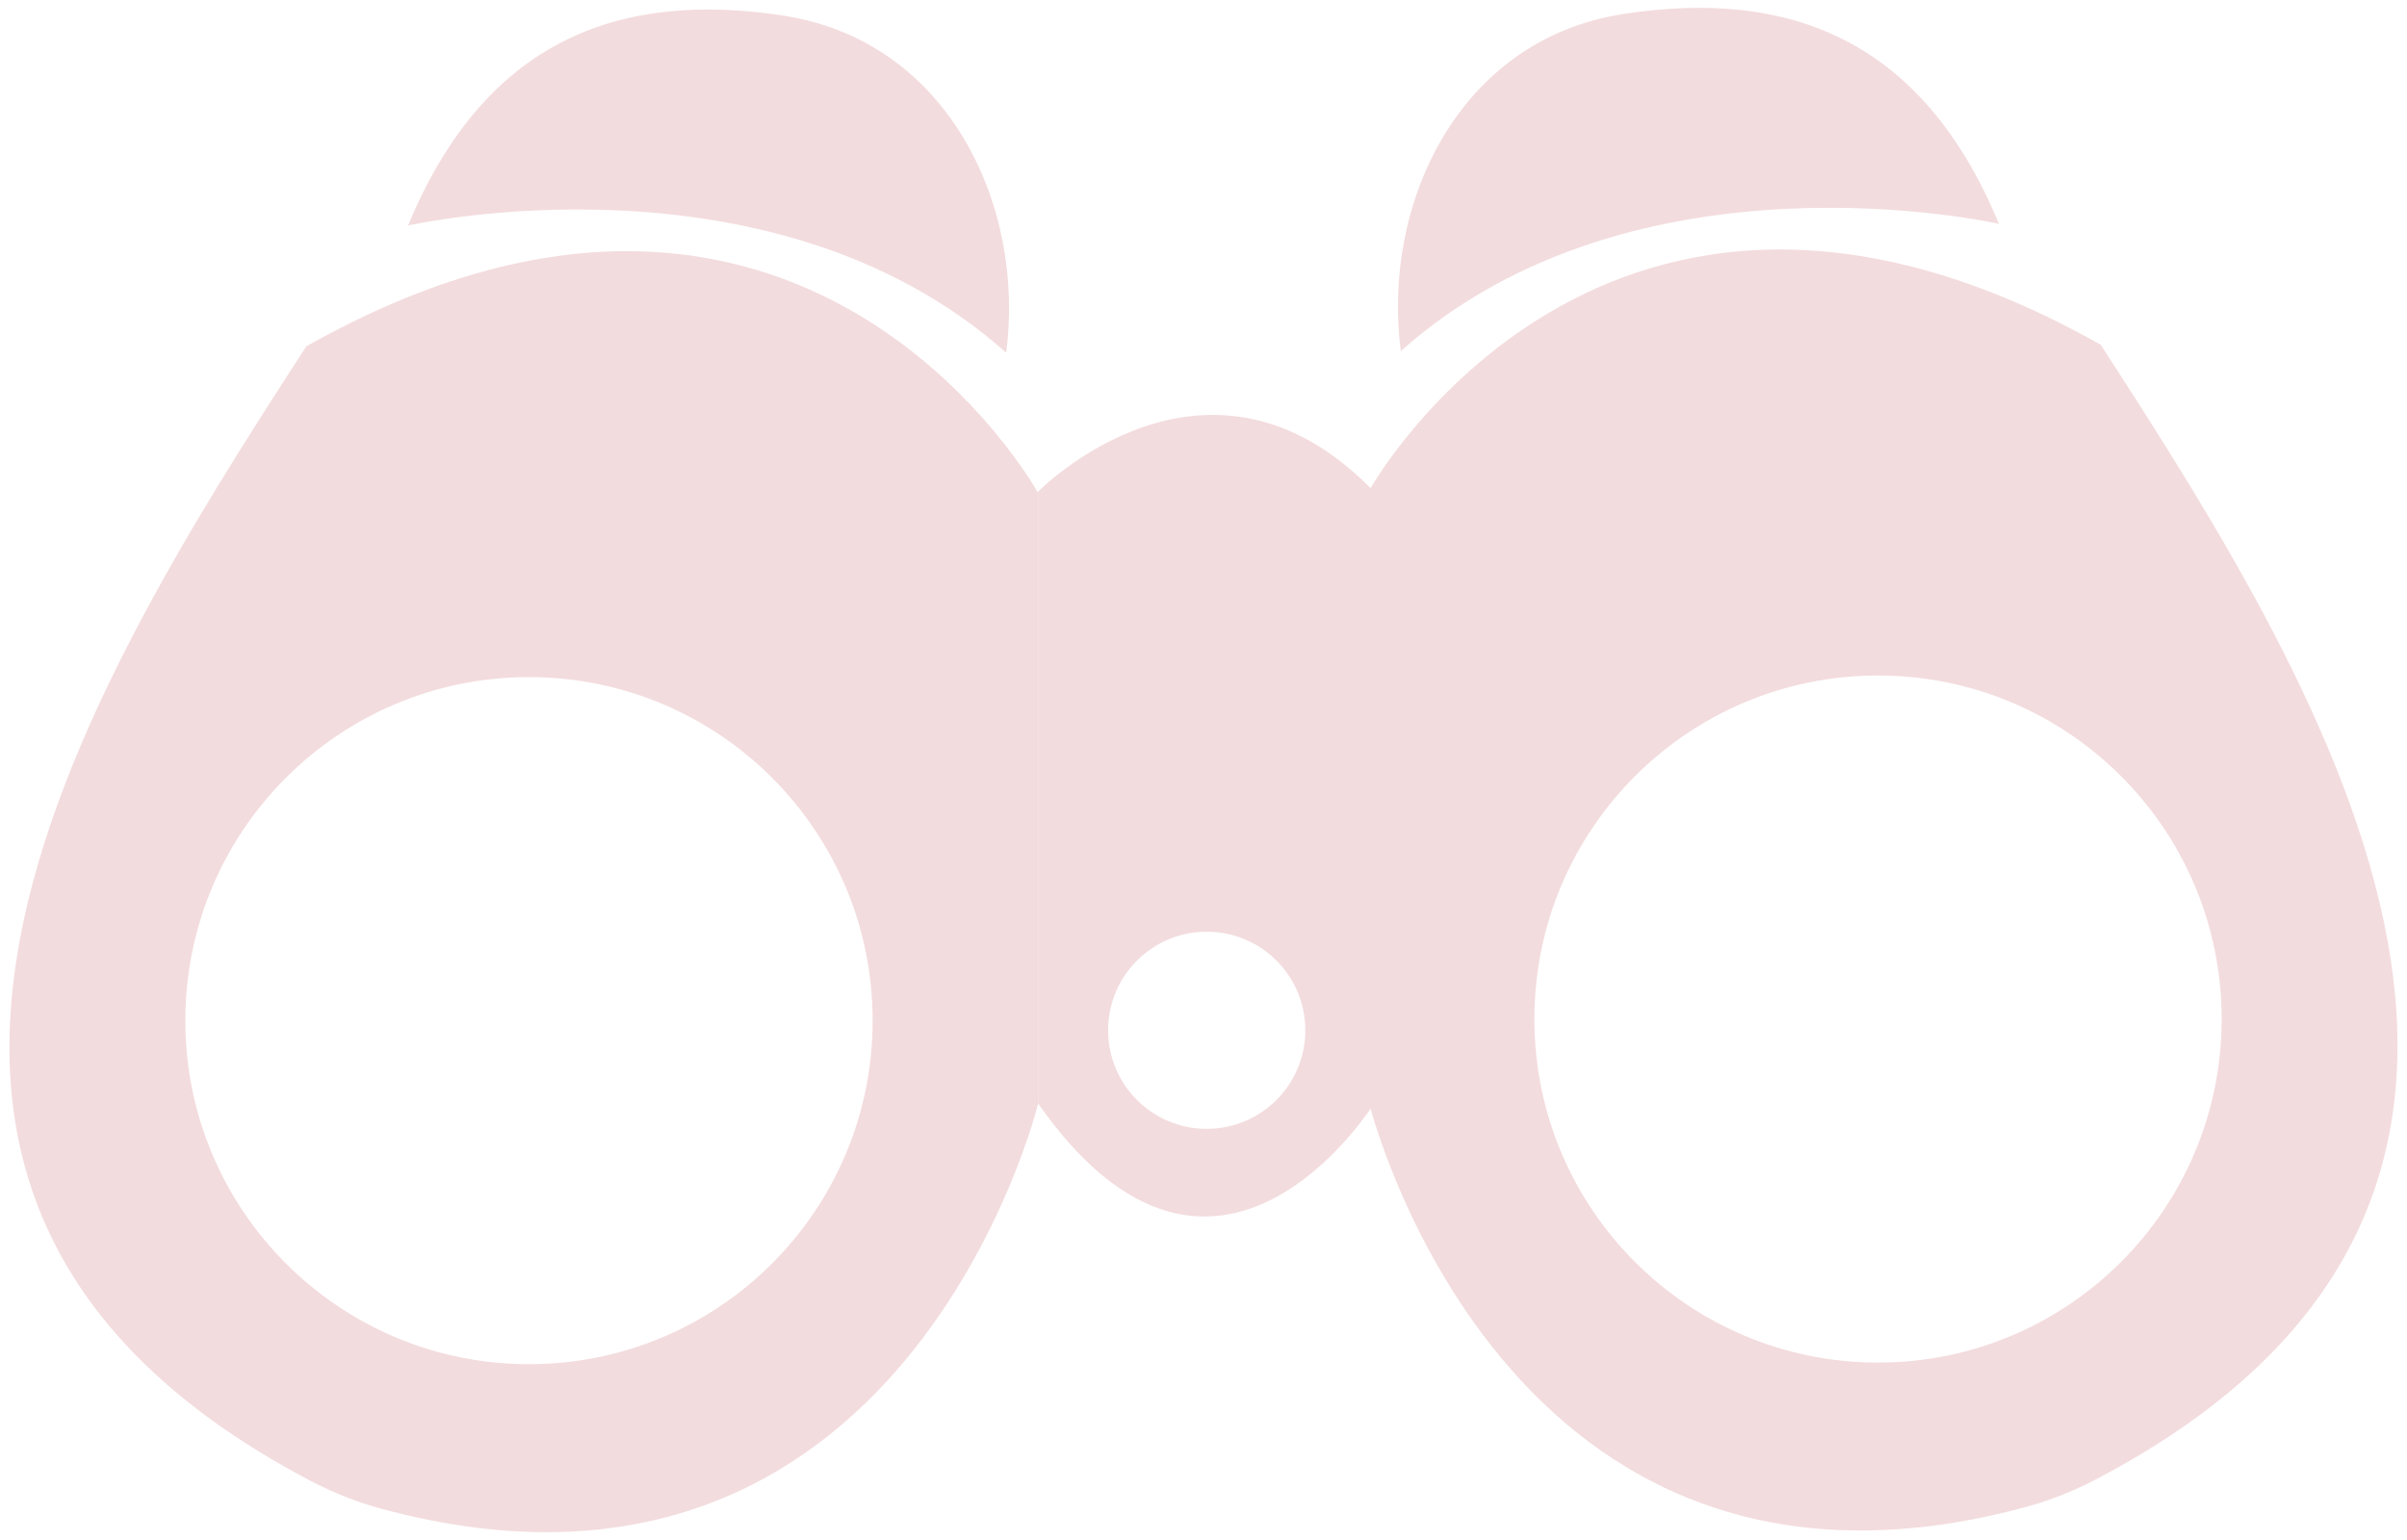 <?xml version="1.0" encoding="UTF-8"?>
<svg id="Layer_2" data-name="Layer 2" xmlns="http://www.w3.org/2000/svg" viewBox="0 0 300 192">
  <defs>
    <style>
      .cls-1 {
        fill: #f3dcde;
      }
    </style>
  </defs>
  <path class="cls-1" d="M171.26,61.3c-20.77-21.54-41.88,0-41.88,0v76.27c22.21,31.72,41.88,0,41.88,0,0,0,.15-44.41,0-76.27ZM150.4,140.74c-6.79,0-12.29-5.5-12.29-12.29s5.5-12.29,12.29-12.29,12.29,5.5,12.29,12.29-5.5,12.29-12.29,12.29Z"/>
  <path class="cls-1" d="M38.17,43.19c-28.76,44.3-66.65,106.11.49,141.41,2.81,1.47,5.76,2.66,8.82,3.49,65.22,17.7,81.89-50.42,81.89-50.42V61.43s-29.35-53.14-91.21-18.24ZM65.93,170.08c-23.65,0-42.83-19.17-42.83-42.83s19.17-42.83,42.83-42.83,42.83,19.17,42.83,42.83-19.17,42.83-42.83,42.83Z"/>
  <path class="cls-1" d="M50.86,28.12s45.21-10.31,74.55,15.86c2.38-18.24-7.14-38.86-27.76-42.03s-37.28,3.17-46.79,26.17Z"/>
  <path class="cls-1" d="M170.62,61.22v76.24s16.68,68.12,81.89,50.42c3.06-.83,6.02-2.02,8.82-3.49,67.14-35.3,29.25-97.12.49-141.41-61.86-34.9-91.21,18.24-91.21,18.24ZM191.24,127.05c0-23.65,19.17-42.83,42.83-42.83,23.65,0,42.83,19.17,42.83,42.83,0,23.65-19.17,42.83-42.83,42.83s-42.83-19.17-42.83-42.83Z"/>
  <path class="cls-1" d="M249.14,27.91s-45.21-10.31-74.55,15.86c-2.38-18.24,7.14-38.86,27.76-42.03,20.62-3.17,37.28,3.17,46.79,26.17Z"/>
</svg>
